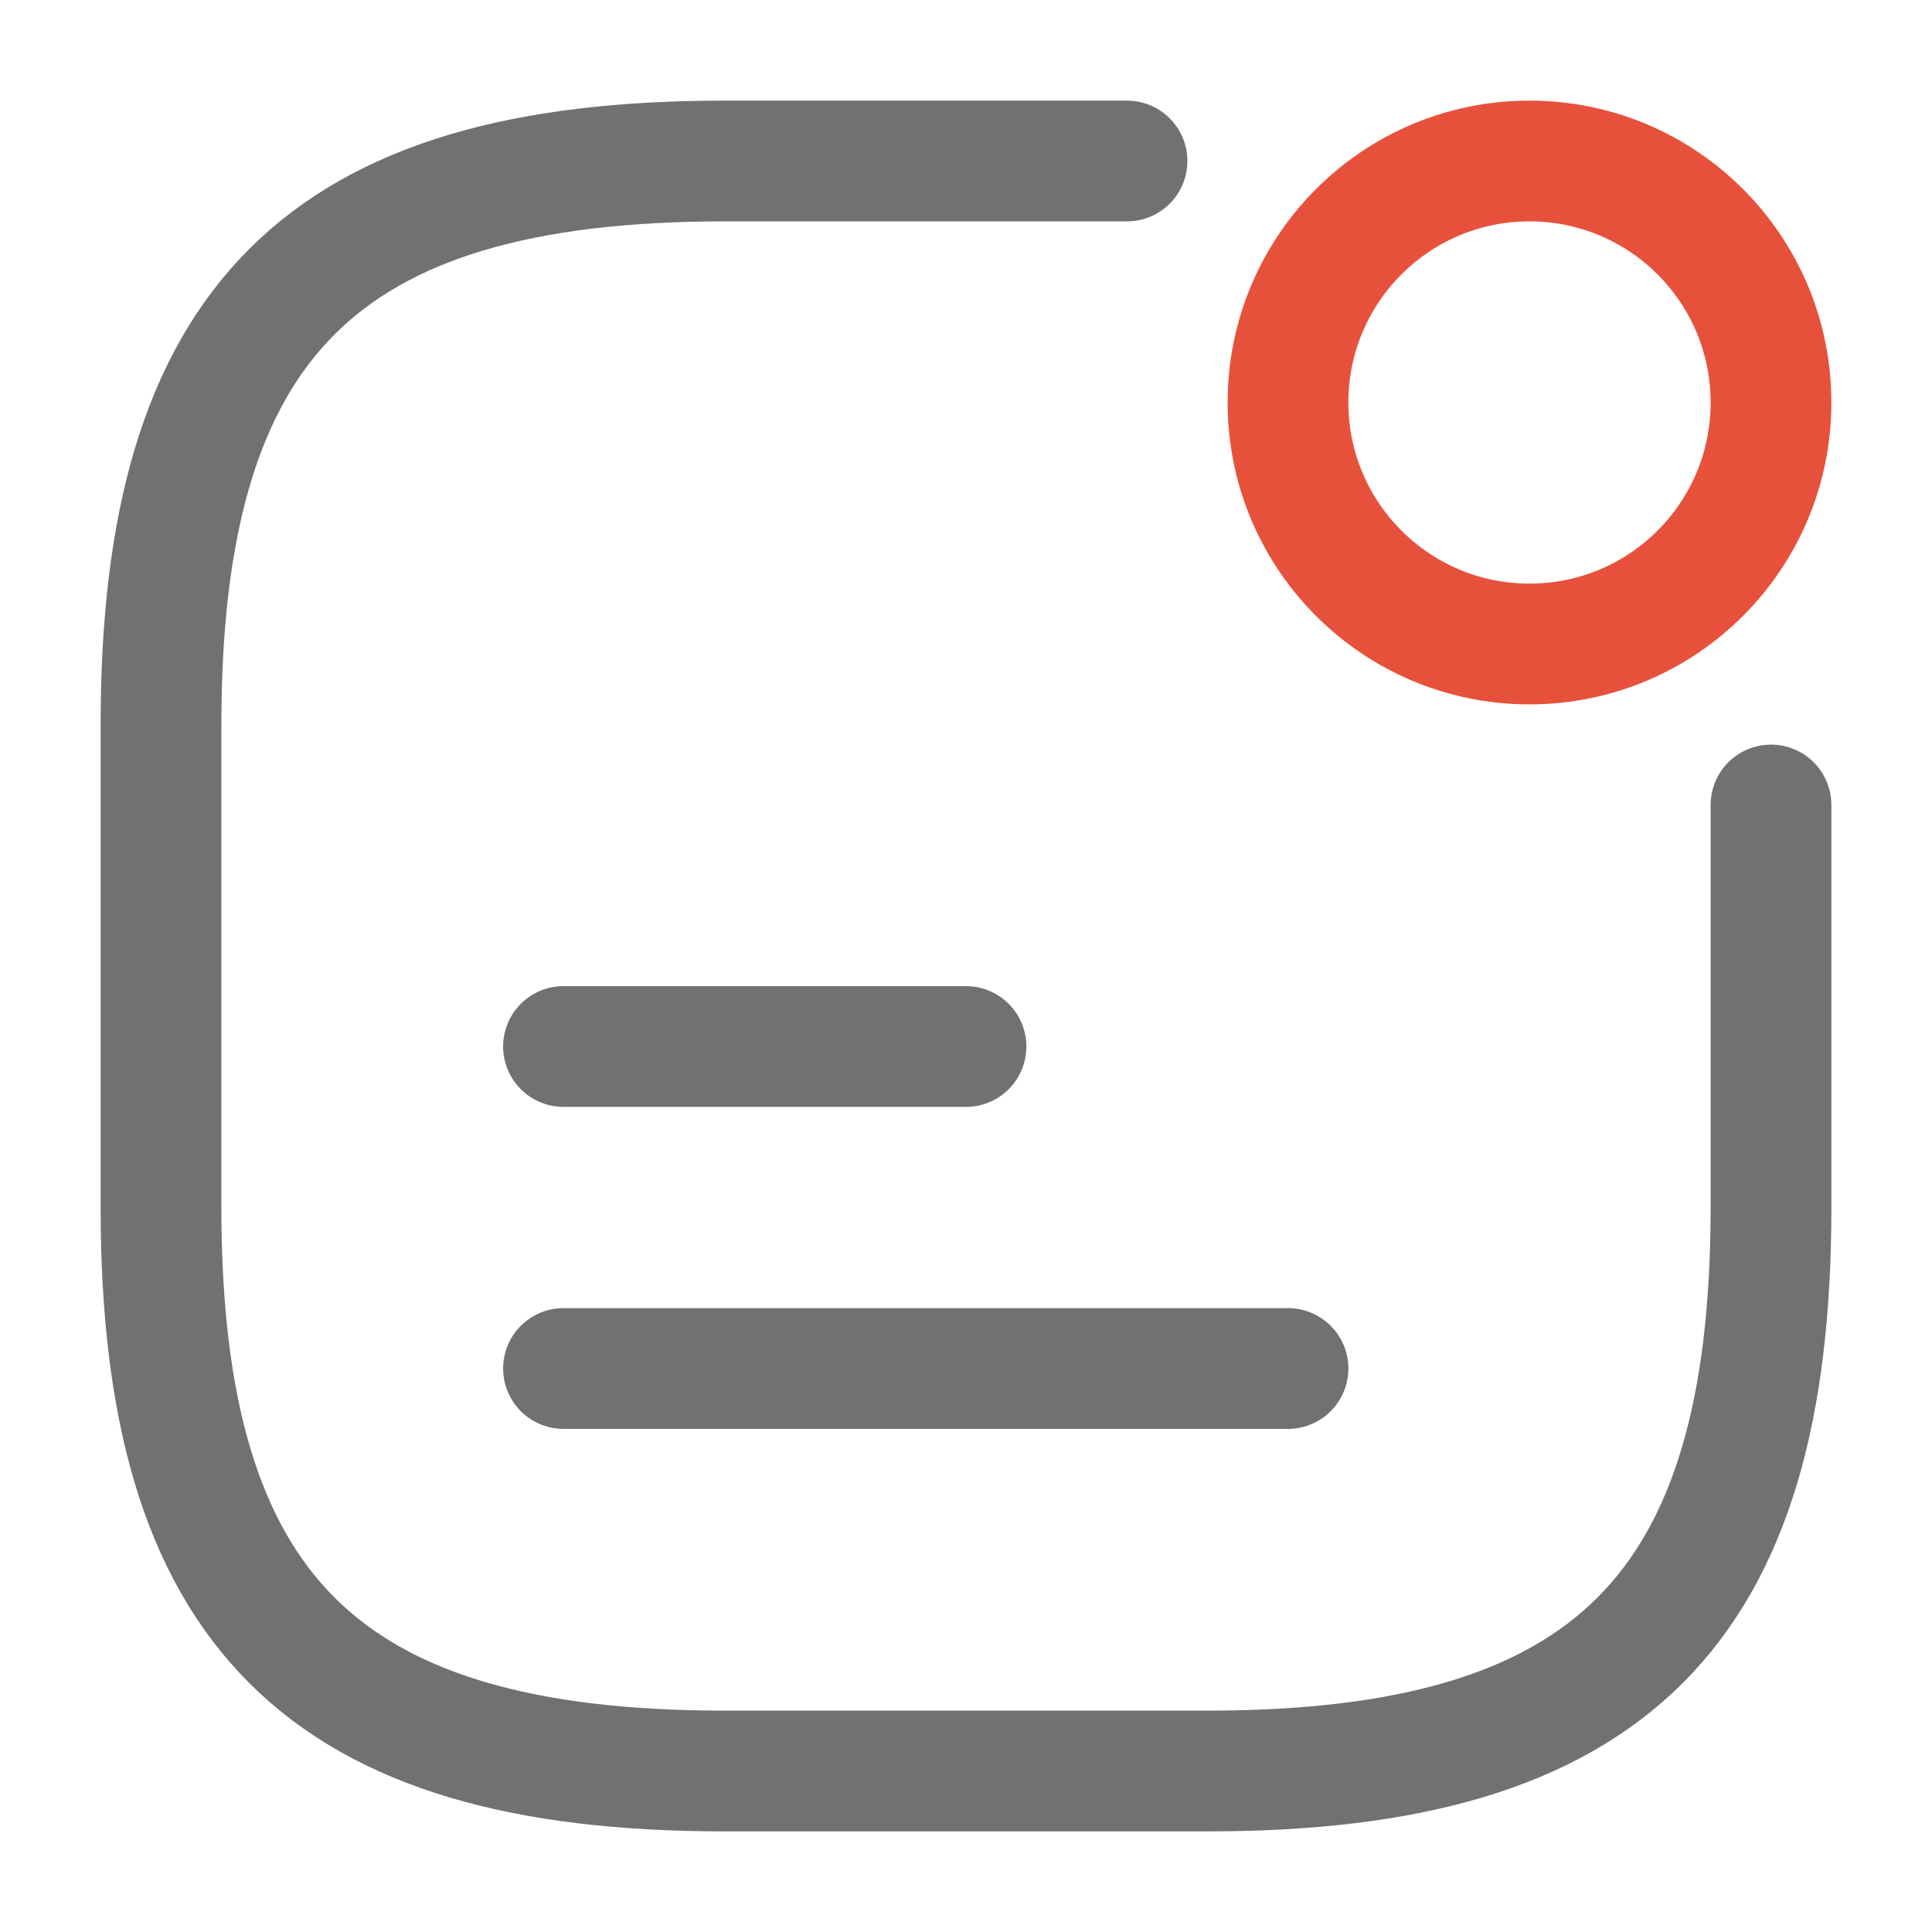 <svg width="24" height="24" viewBox="0 0 24 24" fill="none" xmlns="http://www.w3.org/2000/svg">
<rect width="24" height="24" fill="white"/>
<path d="M19 8C20.657 8 22 6.657 22 5C22 3.343 20.657 2 19 2C17.343 2 16 3.343 16 5C16 6.657 17.343 8 19 8Z" stroke="#E7513B" stroke-width="1.5" stroke-linecap="round" stroke-linejoin="round"/>
<path d="M7 13H12" stroke="#717171" stroke-width="1.5" stroke-linecap="round" stroke-linejoin="round"/>
<path d="M7 17H16" stroke="#717171" stroke-width="1.5" stroke-linecap="round" stroke-linejoin="round"/>
<path d="M14 2H9C4 2 2 4 2 9V15C2 20 4 22 9 22H15C20 22 22 20 22 15V10" stroke="#717171" stroke-width="1.5" stroke-linecap="round" stroke-linejoin="round"/>
</svg>
